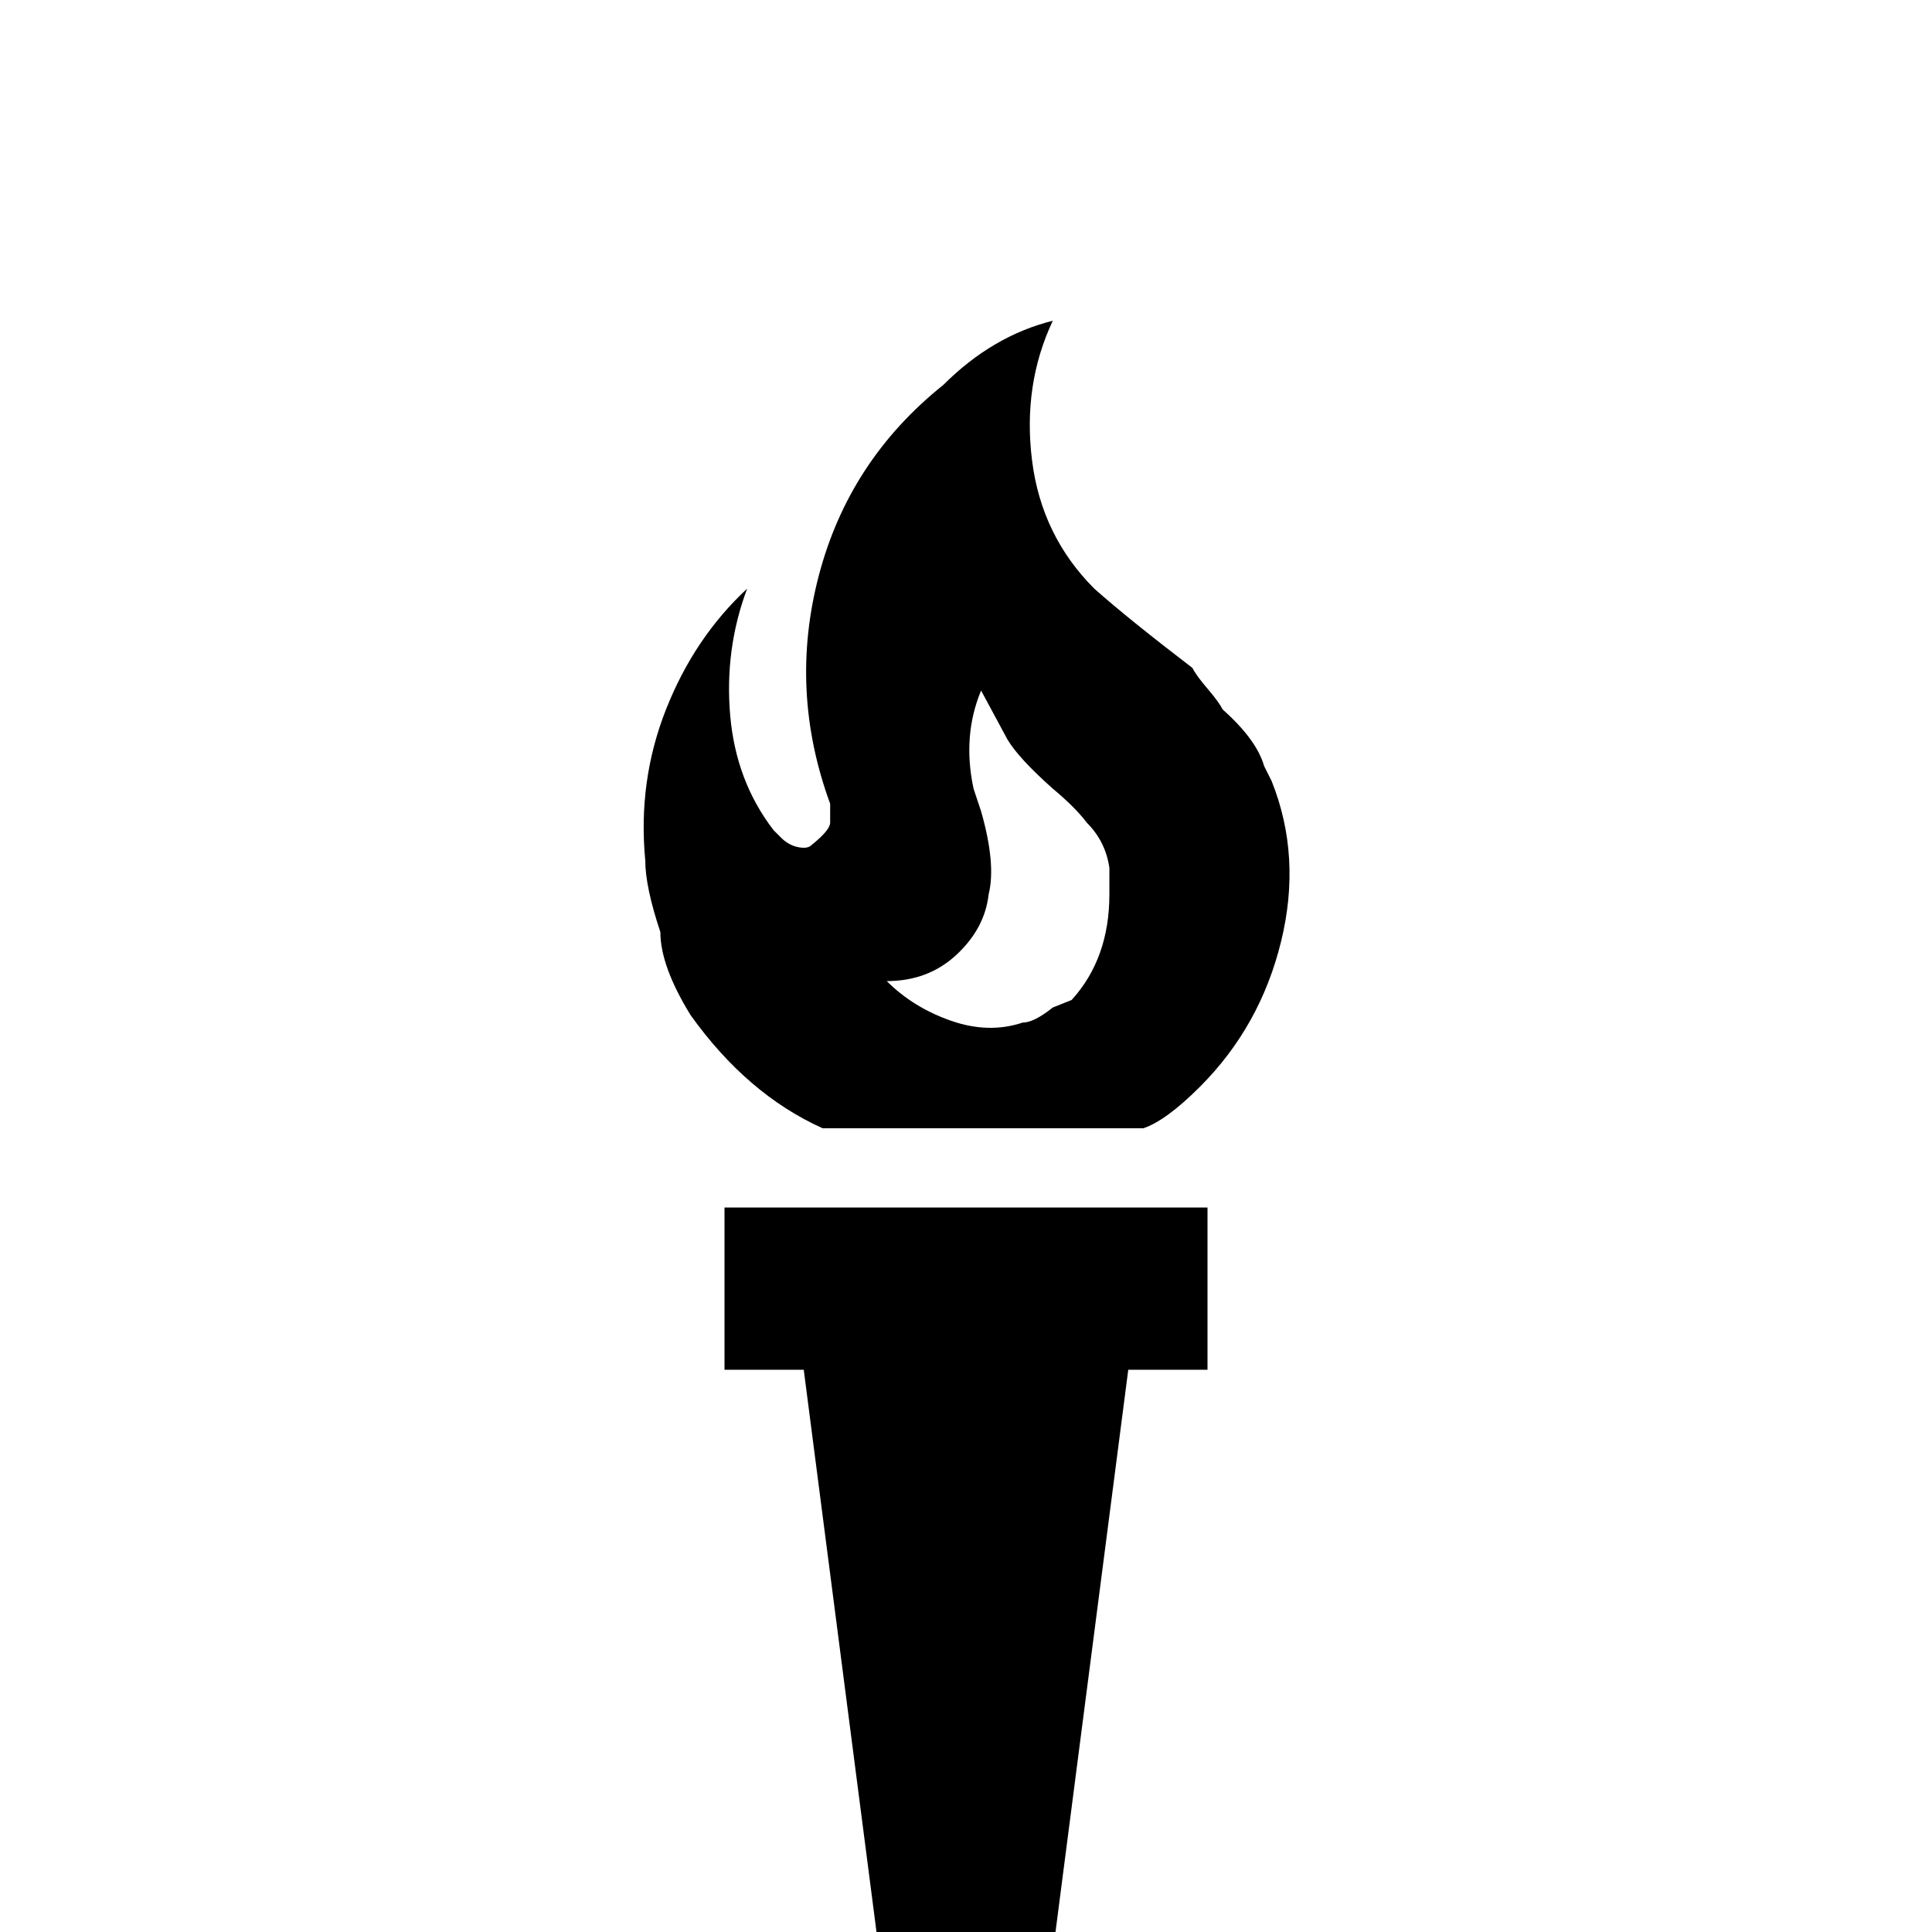 <svg xmlns="http://www.w3.org/2000/svg" viewBox="0 -512 512 512">
	<path fill="#000000" d="M183 -243Q198 -222 218 -213H303Q309 -215 318 -224Q334 -240 339.5 -262.5Q345 -285 337 -305L335 -309Q333 -316 324 -324Q323 -326 320 -329.5Q317 -333 316 -335Q299 -348 290 -356Q276 -370 273.5 -390Q271 -410 279 -427Q263 -423 250 -410Q225 -390 217 -359.5Q209 -329 220 -299V-294Q220 -292 215 -288Q214 -287 211.5 -287.5Q209 -288 207 -290L205 -292Q195 -305 193.5 -322.5Q192 -340 198 -356Q184 -343 176.5 -324Q169 -305 171 -284Q171 -277 175 -265Q175 -256 183 -243ZM262 -275Q264 -283 260 -297L258 -303Q255 -317 260 -329L267 -316Q270 -311 279 -303Q285 -298 288 -294Q293 -289 294 -282V-275Q294 -258 284 -247L279 -245Q274 -241 271 -241Q262 -238 252 -241.5Q242 -245 235 -252Q246 -252 253.5 -259Q261 -266 262 -275ZM320 -192V-149H299L277 21H235L213 -149H192V-192Z"/>
</svg>